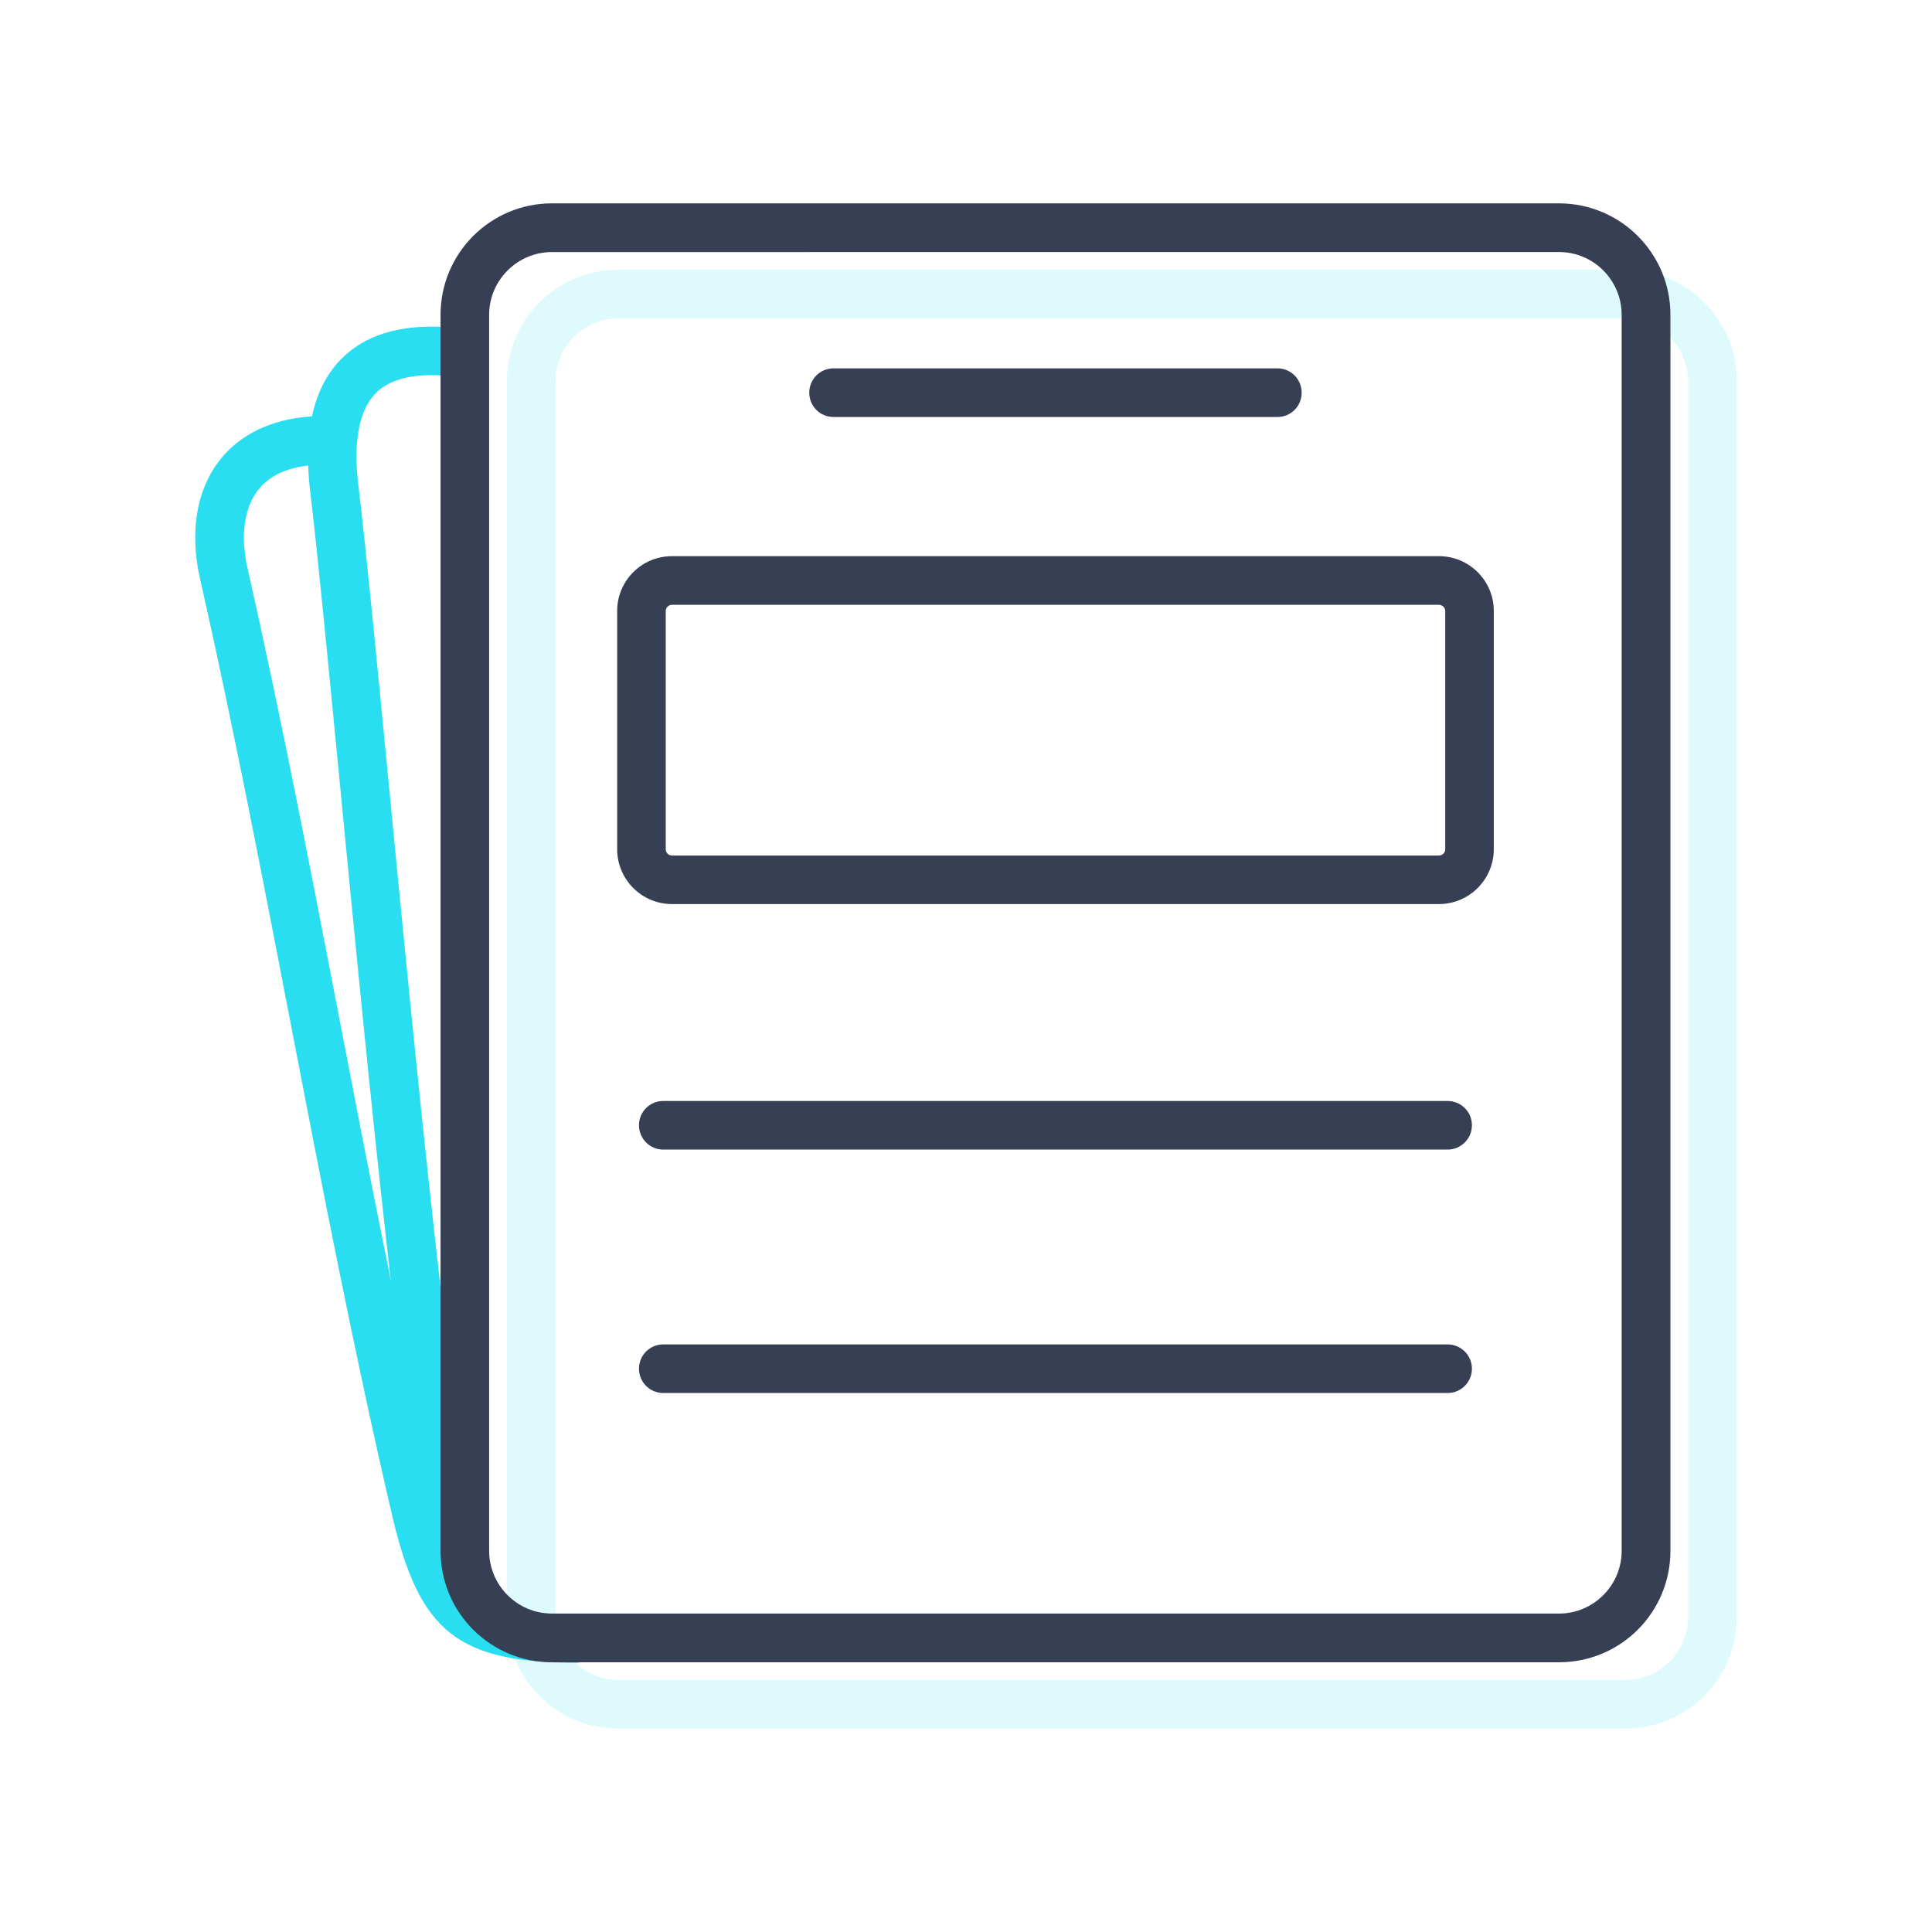 <?xml version="1.0" encoding="utf-8"?>
<!-- Generator: Adobe Illustrator 16.0.0, SVG Export Plug-In . SVG Version: 6.00 Build 0)  -->
<!DOCTYPE svg PUBLIC "-//W3C//DTD SVG 1.1//EN" "http://www.w3.org/Graphics/SVG/1.1/DTD/svg11.dtd">
<svg version="1.1" id="Layer_1" xmlns="http://www.w3.org/2000/svg" xmlns:xlink="http://www.w3.org/1999/xlink" x="0px" y="0px"
	 width="38px" height="38px" viewBox="0 0 38 38" enable-background="new 0 0 38 38" xml:space="preserve">
<g>
	<g opacity="0.15">
		<path fill="#2ADEF1" d="M31.968,5.305H12.16c-1.209,0-2.19,0.981-2.19,2.192v24.312c0,1.212,0.981,2.191,2.19,2.191h19.808
			c1.211,0,2.192-0.979,2.192-2.191V7.497C34.16,6.287,33.179,5.305,31.968,5.305z M31.968,6.262c0.681,0,1.234,0.555,1.234,1.234
			v24.313c0,0.68-0.554,1.233-1.234,1.233H12.16c-0.68,0-1.234-0.554-1.234-1.233V7.497c0-0.68,0.554-1.233,1.234-1.233h19.808"/>
	</g>
	<g>
		<path fill="#2ADEF1" d="M11.382,32.707c-2.379-0.001-3.133-0.598-3.67-2.904c-0.753-3.232-1.386-6.509-1.996-9.679
			c-0.553-2.865-1.123-5.83-1.783-8.748C3.73,10.476,3.86,9.66,4.301,9.077c0.284-0.376,0.838-0.834,1.871-0.889l0.051,0.956
			C5.688,9.171,5.298,9.343,5.064,9.653c-0.264,0.35-0.336,0.898-0.198,1.51c0.663,2.935,1.236,5.905,1.791,8.779
			c0.608,3.16,1.239,6.431,1.987,9.645c0.433,1.858,0.818,2.161,2.742,2.163L11.382,32.707z"/>
		<path fill="#2ADEF1" d="M8.587,31.352c-0.62-2.666-1.363-10.358-1.906-15.978c-0.236-2.433-0.438-4.533-0.579-5.699
			c-0.14-1.157,0.055-2.026,0.579-2.582c0.468-0.497,1.169-0.718,2.085-0.66L8.705,7.387C8.088,7.346,7.641,7.469,7.376,7.748
			c-0.32,0.341-0.43,0.95-0.326,1.812c0.143,1.177,0.348,3.283,0.583,5.721c0.542,5.593,1.281,13.248,1.885,15.854L8.587,31.352z"/>
		<g>
			<path fill="#373F54" d="M25.125,8.202h-8.731c-0.265,0-0.477-0.214-0.477-0.478c0-0.265,0.212-0.479,0.477-0.479h8.731
				c0.266,0,0.477,0.214,0.477,0.479C25.602,7.988,25.391,8.202,25.125,8.202z"/>
			<path fill="#373F54" d="M28.472,22.611H13.046c-0.265,0-0.478-0.214-0.478-0.479c0-0.264,0.212-0.477,0.478-0.477h15.426
				c0.265,0,0.479,0.213,0.479,0.477C28.951,22.397,28.736,22.611,28.472,22.611z"/>
			<path fill="#373F54" d="M28.472,27.399H13.046c-0.265,0-0.478-0.214-0.478-0.479c0-0.263,0.212-0.477,0.478-0.477h15.426
				c0.265,0,0.479,0.214,0.479,0.477C28.951,27.186,28.736,27.399,28.472,27.399z"/>
			<path fill="#373F54" d="M28.301,10.939H13.218c-0.597,0-1.079,0.482-1.079,1.078v4.685c0,0.595,0.482,1.08,1.079,1.08h15.083
				c0.597,0,1.08-0.485,1.08-1.08v-4.685C29.382,11.422,28.897,10.939,28.301,10.939z M28.301,11.896
				c0.069,0,0.125,0.056,0.125,0.122v4.685c0,0.069-0.056,0.124-0.125,0.124H13.218c-0.069,0-0.124-0.055-0.124-0.124v-4.685
				c0-0.066,0.055-0.122,0.124-0.122H28.301"/>
			<path fill="#373F54" d="M30.663,4H10.855c-1.209,0-2.19,0.981-2.19,2.192v24.312c0,1.212,0.981,2.191,2.19,2.191h19.808
				c1.211,0,2.192-0.979,2.192-2.191V6.192C32.855,4.982,31.874,4,30.663,4z M30.663,4.957c0.681,0,1.233,0.555,1.233,1.234v24.313
				c0,0.679-0.553,1.233-1.233,1.233H10.855c-0.68,0-1.234-0.555-1.234-1.233V6.192c0-0.68,0.555-1.234,1.234-1.234L30.663,4.957"/>
		</g>
	</g>
</g>
</svg>
